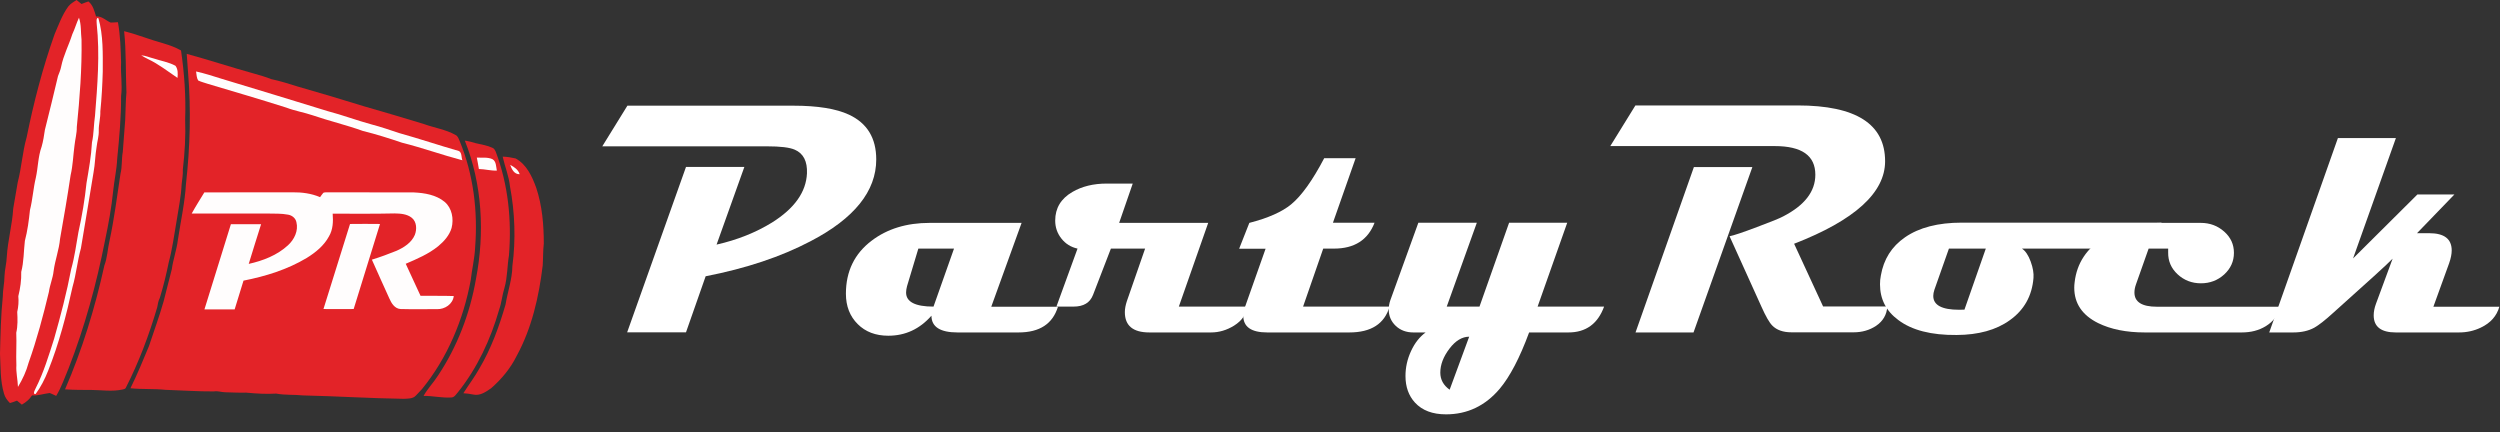 <?xml version="1.0" encoding="utf-8"?>
<!-- Generator: Adobe Illustrator 19.0.0, SVG Export Plug-In . SVG Version: 6.00 Build 0)  -->
<svg version="1.1" id="Layer_1" xmlns="http://www.w3.org/2000/svg" xmlns:xlink="http://www.w3.org/1999/xlink" x="0px" y="0px"
	 viewBox="-126.6 254.6 2060.5 356.4" style="enable-background:new -126.6 254.6 2060.5 356.4;" xml:space="preserve">
<rect x="-126.6" y="254.6" width="2060.5" height="356.4" fill="#333333" stroke="none"/>
<style type="text/css">
	.st0{fill:#E32328;}
	.st1{fill:#FFFDFD;}
	.st2{fill:#FFFFFF;}
</style>
<path class="st0" d="M-70.2,259.8c1.8-2.2,4.3-3.7,6.7-5.2c1.4,1.1,2.7,2.2,4.1,3.3c1.9-0.8,3.8-1.5,5.7-2.1
	c3.8,3.1,4.9,7.9,6.3,12.4c4.7-0.5,8,3.3,12,5c2,0,4-0.2,6-0.3c2,11,2.3,22.3,2.6,33.4c-0.5,9.2,1.2,18.3,0,27.5
	c0.1,17.3-1.5,34.5-3.2,51.6c-0.4,8.9-2.4,17.6-3.3,26.4c-1.4,13.9-3.9,27.6-6.8,41.3c-7,35.7-16.7,71-29.9,104.9
	c-3.3,7.7-5.9,15.7-10.3,22.9c-1.8-0.8-3.5-1.7-5.3-2.4c-4.9,0.6-9.6,2.3-14.6,2c-2.1,3.3-5.1,5.7-8.4,7.6c-1.4-1.1-2.7-2.2-4-3.3
	c-1.9,0.8-3.9,1.4-5.8,2c-2.2-2.2-4.1-4.7-4.9-7.8c-3.2-10.6-2.7-21.8-3.3-32.8c0.4-15.7,0.7-31.4,2.3-47c0-5.7,1.4-11.3,1.4-17
	c0.2-5.4,1.7-10.6,1.9-16c0.8-13.4,4.5-26.3,5.3-39.7c1.3-7.2,2.4-14.4,3.7-21.6c3.2-12.3,3.9-25,7.4-37.3
	c5.8-28.7,13.2-57.2,23-84.8C-78.3,275.2-75.4,266.8-70.2,259.8z"/>
<path class="st1" d="M-46.5,269.5c0.3,0,0.8,0.1,1,0.1c4.1,14.2,3.6,29.2,3.6,43.8c-0.3,11-0.9,22-2,33c0.2,5.3-1.4,10.5-1.3,15.8
	c0.2,4.6-1.3,9-1.8,13.6c-1.2,6.9-1.2,14-2.5,20.9c-3.5,20.8-6.8,41.7-10.4,62.5c-2.9,10.5-3.9,21.4-6.9,31.8
	c-5.1,23.4-11.2,46.8-20.1,69.1c-2.7,6.8-6,13.4-10.4,19.3c-0.3-0.1-0.9-0.2-1.2-0.3c-0.4-1.7,0.8-3.1,1.3-4.5
	c6.6-13,10.8-27,15.2-40.8c5.4-19,10.4-38.1,14.1-57.5c2.8-9.9,4.1-20.1,5.9-30.2c3-13.4,5.3-27,6.7-40.7
	c1.9-11.1,3.9-22.2,4.5-33.4c1.6-7.3,1.4-14.7,2.5-22c2-25.2,4.1-50.5,1.4-75.7C-46.8,272.8-47.4,271-46.5,269.5z"/>
<path class="st1" d="M-67,282.8c2.1-4.4,3.4-9.2,5.5-13.6c2,5.8,1.4,12.1,2.1,18.1c0.4,24.1-1.5,48.1-3.9,72
	c0.1,5.2-1.4,10.2-1.9,15.3c-1.1,8.1-1.3,16.3-3.2,24.4c-2.6,17.5-5.6,35-8.7,52.4c-0.8,9-4.1,17.5-5.3,26.5
	c-0.6,5.9-3.1,11.4-3.9,17.3c-4.7,19.6-9.9,39.2-16.7,58.3c-1.9,7.1-5,13.7-8.8,20c-0.2-6-1.7-11.9-1.3-17.9
	c-0.4-8.9,0.3-17.9-0.1-26.8c1.3-5.6,1.1-11.4,0.8-17.1c1-4.3,1.3-8.7,0.9-13c1.6-6.5,2.6-13.2,2.4-20c2.2-8.4,2-17.1,3-25.6
	c2.2-8.3,3.3-16.9,4.2-25.4c2.2-8.7,2.7-17.8,4.8-26.5c1.9-8.5,1.8-17.4,4.8-25.7c1.3-4.5,2-9.2,2.7-13.9
	c3.7-14.7,7.3-29.5,10.8-44.3c1-2.6,2.1-5.1,2.6-7.8C-74.3,300.1-69.8,291.7-67,282.8z"/>
<path class="st0" d="M-24.3,280.3c11.1,2.8,21.6,7.1,32.6,10.1c4.9,1.5,9.8,3.2,14.3,5.8c2.7,18.7,4.1,37.7,3.4,56.6
	c0.5,13.8-0.3,27.7-1.9,41.4c0.2,4.2-0.6,8.3-1,12.4c-0.5,10.2-2.6,20.3-4.2,30.4c-2,11.3-3.4,22.6-6.4,33.7
	c-2,9.9-4.4,19.8-7.4,29.5c-1.2,2.4-1.7,5-2.1,7.6c-6.7,22.8-15.1,45.2-25.9,66.4c-0.4,1.1-1.7,1.1-2.6,1.4
	c-8.4,1.9-17,0.5-25.4,0.4c-7.4,0-14.7,0-22.1-0.5c14.2-32.7,24.7-67.1,32.4-102c2.5-6.6,2.7-13.8,4.3-20.6
	c3.9-18.2,6.2-36.7,9-55.1c1.5-5.9,0.8-12.1,1.9-18c0.7-8.8,1.3-17.6,2-26.4c0.4-7.5,0.3-15,1-22.5
	C-23.1,314.1-22.5,297.1-24.3,280.3z"/>
<path class="st0" d="M27.3,299c18.5,5,36.8,11.1,55.3,16.2c4.8,1.4,9.7,2.7,14.3,4.6c7.4,1.6,14.6,3.8,21.8,6.1
	c18.3,5.3,36.5,10.6,54.7,16.3c16.6,4.7,33.1,9.7,49.6,14.7c8.5,3.1,17.8,4.4,25.8,8.9c2.1,1,2.7,3.4,3.6,5.4
	c11.3,27.5,14.9,57.8,12.6,87.3c-0.4,9-2.6,17.8-3.6,26.8c-6,32.6-19.2,64.3-40.3,90.1c-1.6,1.7-3.3,3.4-4.9,5.2
	c-2.5,2.8-6.7,2.5-10.1,2.7c-27.7-0.4-55.4-2.2-83-2.8c-7.3-0.8-14.7-0.1-22-1.5c-8.3,0.5-16.6,0-24.9-0.8
	c-5.7,0.2-11.4-0.2-17.2-0.3c-3.1,0-6.1-1.3-9.3-0.7c-13.3,0.1-26.5-0.9-39.8-1.3c-9.6-1-19.4-0.3-29-1.3
	c5.6-11.3,10.4-23,15.3-34.8c4-12.3,8.6-24.5,12.1-37c2.3-8.8,4.5-17.5,6.7-26.3c1.1-8.1,4-15.9,5-24.1c2.3-15.4,5.8-30.8,6.7-46.4
	c3.4-30.4,4.2-61.2,1.7-91.7C28.1,309.2,27.6,304.1,27.3,299z"/>
<path class="st1" d="M-10.2,300.2c3.6,0.2,6.9,1.8,10.3,2.6c6,2,12.4,3,17.9,6c2.2,2.9,2,6.6,1.7,10c-8-5.4-15.6-11.4-24.3-15.5
	C-6.5,302.4-8.4,301.3-10.2,300.2z"/>
<path class="st1" d="M35,313.5c7.2,1.6,14.3,3.9,21.3,6.1c29.1,8.8,58.1,17.6,87.2,26.6c12.2,3.2,24.1,7.7,36.3,11
	c7.7,2,15.1,4.6,22.7,7.1c16.5,4.6,32.8,10.1,49.2,14.8c2.5,1.5,1.8,5.1,2.8,7.6c-16.7-4.4-33-10.3-49.8-14.5
	c-10.6-3.6-21.4-7-32.3-9.7c-13.6-4.9-27.7-8.2-41.4-12.9c-7.1-2.4-14.6-3.6-21.6-6.3C88,336.5,66.5,330.2,45,323.8
	c-2.8-1-5.7-1.6-8.3-2.9C35.4,318.7,35.4,316,35,313.5z"/>
<path class="st0" d="M-64.3,338.6C-63.8,339.2-63.8,339.2-64.3,338.6z"/>
<path class="st0" d="M256.5,370.5c3,0.4,6,1.2,8.9,2.1c4.7,1.1,9.5,1.8,13.8,3.8c1.5,0.5,2.2,2,2.8,3.3
	c10.3,27.1,13.2,56.5,10.9,85.3c-1.5,8.9-1.2,18-3.7,26.8c-1.9,5.9-2.3,12.1-4.4,18c-7,24.5-18,48.1-33.9,68
	c-1.6,1.7-2.9,4.4-5.6,4.4c-7.6,0.5-15.1-1.4-22.8-1.3c3.3-6,8.2-10.9,11.8-16.6c16-23.9,26.5-51.5,31.4-79.8
	C273,446.7,270.9,406.5,256.5,370.5z"/>
<path class="st0" d="M287.7,383.7c3.6,0.1,7.2,0.7,10.7,1.5c9.1,5,13.6,14.9,17,24.3c4.9,14.8,6.2,30.4,6.2,45.9
	c-0.7,6-0.5,12-0.9,18c-3.1,25.8-9,51.8-21.6,74.8c-5,10.1-12.4,18.9-20.8,26.3c-4.3,3-9.2,6.5-14.7,5.3c-2.7-0.6-5.5-0.9-8.3-1.1
	c4.3-6.8,9.2-13.2,13.1-20.2c9.8-16.5,16.4-34.7,21.7-53c1.7-10.6,5.5-20.8,5.6-31.5c2.9-21.9,2.1-44.3-2-66
	C292.8,399.6,289.5,391.9,287.7,383.7z"/>
<path class="st1" d="M266.4,384.5c4.2,0.2,8.7-0.5,12.7,1.2c3.4,1.8,3.1,6.2,3.8,9.5c-5,0.2-9.8-1.2-14.8-1.3
	C267.5,390.8,267.1,387.6,266.4,384.5z"/>
<path class="st1" d="M293.9,390.5c3.3,1.7,6.7,4,7.8,7.7C297.3,398.3,295.2,394.3,293.9,390.5z"/>
<path class="st1" d="M41.8,413.2c24.2-0.2,48.4,0,72.6-0.1c7.8-0.1,15.6,0.9,22.8,4c0.9-1.2,1.7-2.5,2.7-3.6c1.4-0.6,3-0.3,4.5-0.4
	c23.4,0.1,46.7,0,70.1,0.1c8.9,0.4,18.4,2,25.4,7.8c6.1,5.2,7.6,14,5.7,21.5c-1.8,6.1-6.2,11-11,15c-8,6.5-17.5,10.5-26.8,14.5
	c4.1,8.8,8.2,17.6,12.2,26.4c9.1,0.1,18.3-0.1,27.4,0.2c-0.8,6.7-7.4,11-13.8,10.8c-10-0.1-20.1,0.2-30.1-0.1
	c-4.8-0.3-7.5-4.8-9.2-8.7c-4.8-10.7-9.7-21.3-14.4-32c6.9-2.1,13.6-4.6,20.3-7.3c6.1-2.7,12.4-6.7,15.1-13.1
	c1.8-4.6,1.6-10.8-2.5-14.1c-4-3.2-9.3-3.5-14.2-3.6c-17,0.4-34,0.2-51,0.2c0.5,6.4,0.3,13.1-3.1,18.8c-4.1,7.6-11,13.2-18.3,17.7
	c-16,9.6-33.9,15.1-52.1,18.7c-2.4,7.9-4.8,15.8-7.3,23.7c-8.3,0-16.6,0-24.9,0c7.3-23.4,14.6-46.8,21.8-70.2c8.3-0.1,16.6,0,24.9,0
	c-3.4,10.9-6.9,21.7-10.2,32.7c11.7-2.6,23.4-7.1,32.3-15.3c5.2-4.7,8.8-12,7-19.1c-0.7-3.4-3.7-5.7-7-6.2c-5.3-1-10.8-0.8-16.2-0.9
	c-21.1,0-42.1,0-63.1,0C34.7,424.6,38.3,419,41.8,413.2z"/>
<path class="st1" d="M161.9,439.2c8.2-0.1,16.5-0.1,24.7,0c-7.1,23.4-14.6,46.7-21.7,70.1c-8.3,0.1-16.6,0-24.9,0
	C147.3,486,154.6,462.6,161.9,439.2z"/>
<g>
	<path class="st2" d="M595.6,386c0,26.2-18.1,48.7-54.3,67.5c-24.2,12.7-52.9,22.3-86.3,28.8l-16.2,46.2h-48.5l48.5-136.3h48.1
		L464,456.2c17.2-3.9,32.4-10,45.7-18.2c18.5-11.6,28.1-25.1,28.8-40.5c0.4-9.9-2.9-16.4-10-19.5c-4.3-1.9-11.9-2.8-23-2.8H369.8
		l20.7-33.5h136.8c20,0,35.3,2.5,45.8,7.4C588.1,356.1,595.6,368.4,595.6,386z"/>
	<path class="st2" d="M745.4,507.3c-4.3,14.2-15.1,21.3-32.5,21.3h-50.3c-14.3,0-21.5-4.6-21.5-13.8c-9.7,11-21.5,16.5-35.6,16.5
		c-10.4,0-18.8-3.2-25.2-9.6s-9.7-14.7-9.7-25c0-18.5,7.1-33.1,21.3-43.8c12.8-9.7,28.7-14.6,47.7-14.6h75.8l-25,69.1H745.4z
		 M659.7,459.5h-29.4l-9.3,30.9c-0.5,1.9-0.8,3.7-0.8,5.3c0,7.7,7.5,11.6,22.6,11.6L659.7,459.5z"/>
	<path class="st2" d="M900.7,507.3c0,6.2-3.4,11.4-10.2,15.7c-6,3.7-12.3,5.6-18.9,5.6h-50.9c-13.5,0-20.2-5.6-20.2-16.7
		c0-2.8,0.6-5.9,1.7-9.2l15-43.2H789l-14.7,38.1c-2.5,6.5-7.8,9.7-16.1,9.7h-14.1l17.4-47.8c-5.5-1.2-9.9-4-13.3-8.3
		c-3.4-4.3-5.1-9.2-5.1-14.8c0-10.2,4.7-18.1,14.2-23.6c7.9-4.6,17.3-6.9,28.2-6.9h21.5l-11.2,32.4h73.4L845,507.3H900.7z"/>
	<path class="st2" d="M1018.7,507.3c-4.2,14.2-15.2,21.3-33.2,21.3h-67.7c-13.1,0-19.7-4.6-19.7-13.8c0-2.3,0.5-4.8,1.5-7.4
		l16.9-47.8h-21.8l8.4-21.3c15.5-4,27-9.1,34.5-15.3c8.5-7,17.6-19.7,27.2-38h25.9L972,438.2h34.3c-5.5,14.2-16.6,21.3-33.5,21.3
		H964l-16.6,47.8H1018.7z"/>
	<path class="st2" d="M1195.5,507.3c-5.2,14.2-15,21.3-29.4,21.3h-32.4c-7.7,20.9-15.8,36.4-24.3,46.5c-11.9,14-26.6,21-44.2,21
		c-11.1,0-19.6-3.2-25.6-9.7c-5.2-5.7-7.8-13-7.8-21.9c0-7.1,1.5-13.9,4.6-20.6s7.1-11.7,12-15.3h-10.1c-5.8,0-10.7-1.8-14.5-5.4
		s-5.8-8.1-5.8-13.5c0-2.5,0.4-5,1.3-7.6l23.1-63.9h48.2l-24.8,69.1h27l24.4-69.1h47.9l-24.4,69.1H1195.5z M1084.3,532.1
		c-5.8,0-11.3,3.3-16.3,9.9c-5,6.6-7.5,13.2-7.5,19.7c0,5.8,2.6,10.5,7.7,14.1L1084.3,532.1z"/>
	<path class="st2" d="M1428.9,507.3c-0.4,6.6-3.5,12-9.3,15.9c-5.3,3.5-11.5,5.3-18.5,5.3H1350c-7,0-12.3-1.9-15.9-5.6
		c-2.4-2.4-5.4-7.6-9-15.7l-26.2-57.9c3.3-0.6,10.8-3.1,22.7-7.6c11.5-4.3,18.7-7.2,21.6-8.8c17.6-9.1,26.4-20.5,26.4-34.3
		c0-15.8-11.2-23.6-33.5-23.6h-135.5l20.7-33.5h133.7c48.1,0,72.1,15.3,72.1,46c0,25.9-25,48.6-75,68l23.9,51.7H1428.9z
		 M1317.7,392.3l-48.5,136.3h-47.8l48.1-136.3H1317.7z"/>
	<path class="st2" d="M1654.9,438.2c-3.5,14.2-14.2,21.3-31.9,21.3h-83.1c2.9,1.9,5.3,5.5,7.2,10.7s2.6,9.7,2.3,13.5
		c-1.2,14.8-7.7,26.4-19.5,34.8c-11.2,8.1-25.9,12.1-43.8,12.2c-20.9,0.2-37-3.9-48.2-12.4c-10-7.4-15-17.2-15-29.4
		c0-2.4,0.2-4.8,0.7-7.2c2.3-13.4,8.9-23.9,19.9-31.5c11.7-8.1,27.3-12.1,46.8-12.1H1654.9z M1510.1,459.5h-30.4l-12,34
		c-0.6,1.8-0.9,3.5-0.9,5c0,7.6,7.1,11.4,21.3,11.4c1.7,0,3.1,0,4.4-0.1L1510.1,459.5z"/>
	<path class="st2" d="M1753.1,507.3c-1.9,6.9-6,12.3-12.2,16.1c-5.7,3.5-12.3,5.2-19.8,5.2h-80c-15.2,0-28-2.6-38.4-7.7
		c-13.1-6.5-19.7-16.2-19.7-29.2c0-1.4,0.1-2.9,0.3-4.4c1.8-15.8,10-28.2,24.7-37.2c12.9-7.9,28.2-11.8,45.8-11.8h33.5
		c7.5,0,13.9,2.4,19.3,7.2s8,10.6,8,17.5c0,7-2.7,12.9-8,17.8c-5.4,4.9-11.8,7.3-19.2,7.3c-7.5,0-13.9-2.5-19.2-7.4
		c-5.3-4.9-7.9-10.9-7.8-18v-3.2h-16.1l-10.4,29.4c-0.9,2.5-1.3,4.7-1.3,6.8c0,7.8,6.2,11.7,18.5,11.7H1753.1z"/>
	<path class="st2" d="M1933.4,507.3c-2.2,7.8-7.3,13.5-15.3,17.3c-5.6,2.7-11.6,4-17.9,4H1848c-12.1,0-18.2-4.7-18.2-14.1
		c0-2.9,0.6-6.1,1.9-9.6l13.7-37.1c-4.1,4.3-20.3,19-48.7,44.4c-7,6.4-12.3,10.5-15.9,12.5c-4.8,2.6-10.5,3.9-17.3,3.9h-19.8
		l56.6-160.2h47.8l-35.3,99.2l53-52.7h30.5l-30.8,31.9h10.1c12.3,0,18.5,4.7,18.5,14.2c0,3-0.7,6.5-2.1,10.5l-13,35.9H1933.4z"/>
</g>
</svg>
